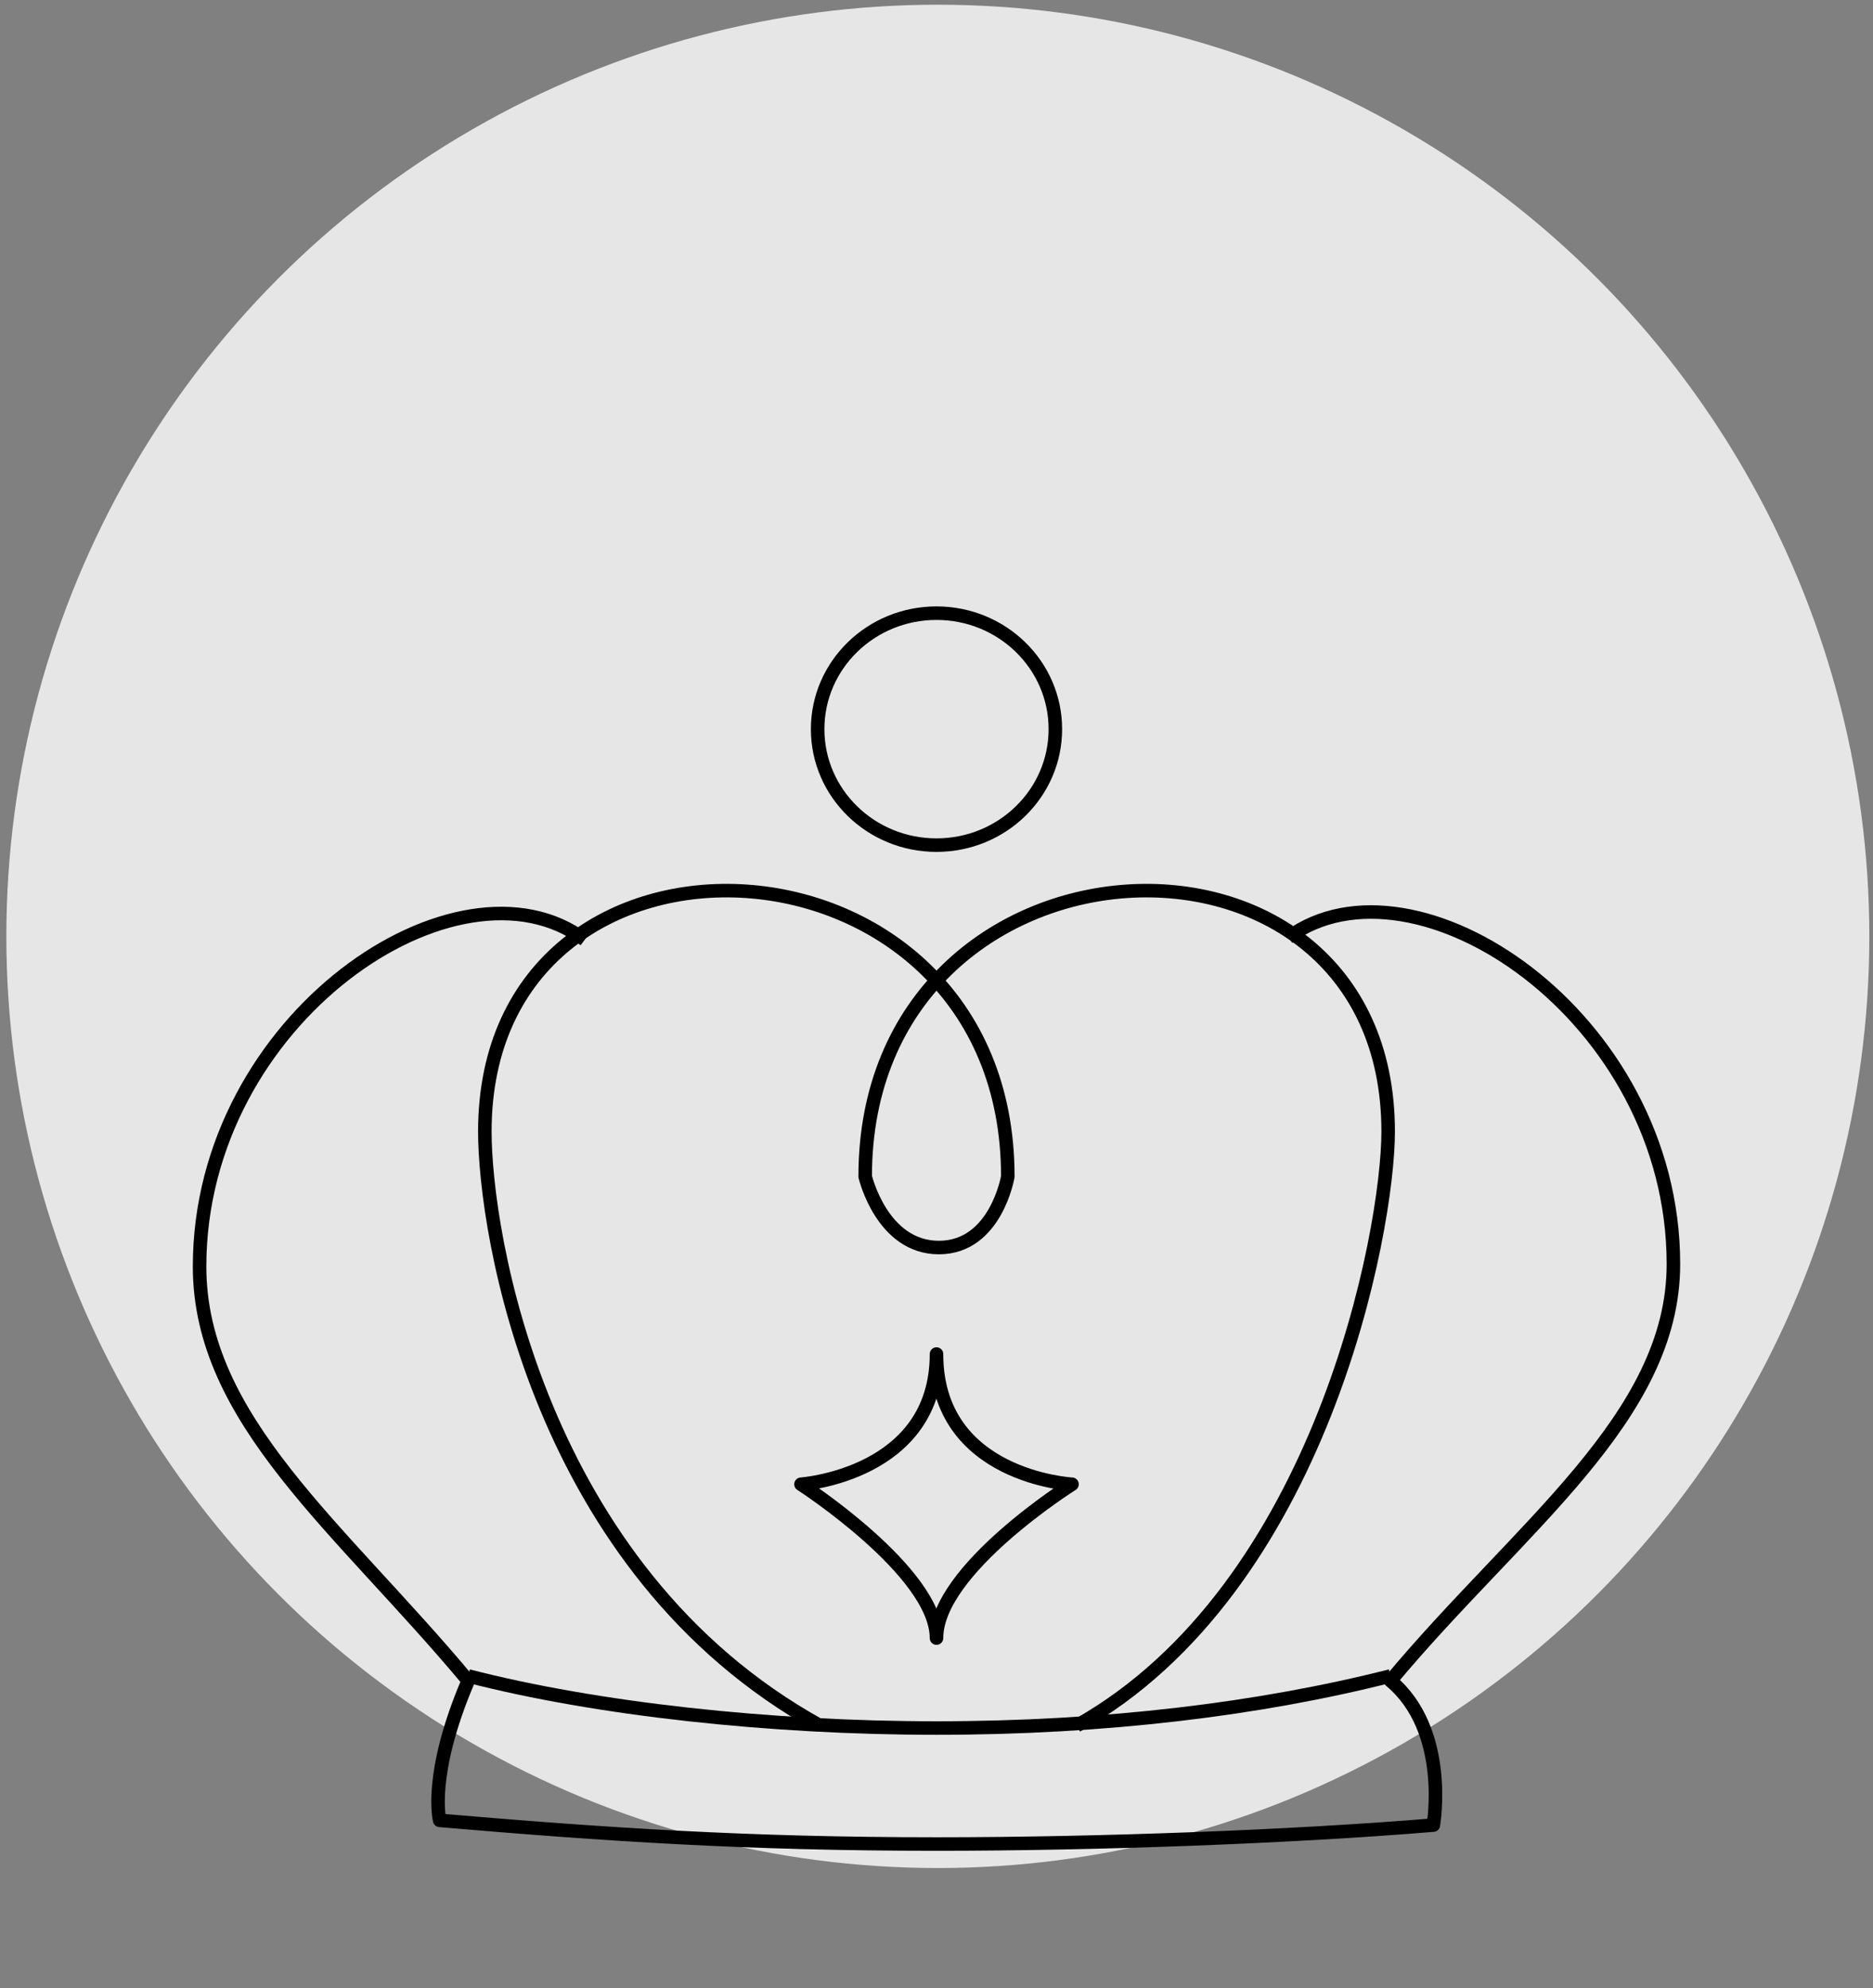 <svg width="277" height="294" viewBox="0 0 277 294" fill="none" xmlns="http://www.w3.org/2000/svg">
<rect x="0" y="0" width="277" height="294" fill="#808080" stroke="none"/>
<circle opacity="0.8" cx="138.697" cy="138.454" r="137.759" fill="white"/>
<path d="M86.469 138.965C67.836 124.965 29.516 150.515 29.516 187.265C29.516 210.015 50.258 225.765 69.242 248.515C63.266 262.515 65.023 269.165 65.023 269.165C89.633 271.265 110.375 272.665 138.5 272.665C162.055 272.665 190.883 271.615 211.977 269.865C211.977 269.865 214.437 255.865 205.648 248.515C224.633 225.765 247.484 209.665 247.484 186.915C247.484 150.165 209.164 124.965 190.531 138.615" stroke="black" stroke-width="2" stroke-linejoin="round"/>
<path d="M138.5 242.214C138.5 232.414 118.461 219.464 118.461 219.464C118.461 219.464 138.5 218.064 138.5 200.214C138.5 218.414 158.539 219.464 158.539 219.464C158.539 219.464 138.5 232.064 138.5 242.214Z" stroke="black" stroke-width="2" stroke-linejoin="round"/>
<path d="M121.273 255.165C79.438 232.065 71.703 182.015 71.703 167.315C71.703 116.915 149.047 120.765 149.047 173.965C149.047 173.965 147.289 184.465 138.852 184.465C130.414 184.465 127.953 173.965 127.953 173.965C127.953 120.765 205.297 116.915 205.297 167.315C205.297 182.015 195.453 234.865 159.242 255.165" stroke="black" stroke-width="2"/>
<path d="M205.648 247.814C186.312 252.714 163.461 255.514 138.5 255.514C113.891 255.514 88.227 252.714 69.242 247.814" stroke="black" stroke-width="2"/>
<path d="M138.5 124.965C148.208 124.965 156.078 117.286 156.078 107.815C156.078 98.343 148.208 90.665 138.5 90.665C128.792 90.665 120.922 98.343 120.922 107.815C120.922 117.286 128.792 124.965 138.5 124.965Z" stroke="black" stroke-width="2"/>
</svg>
